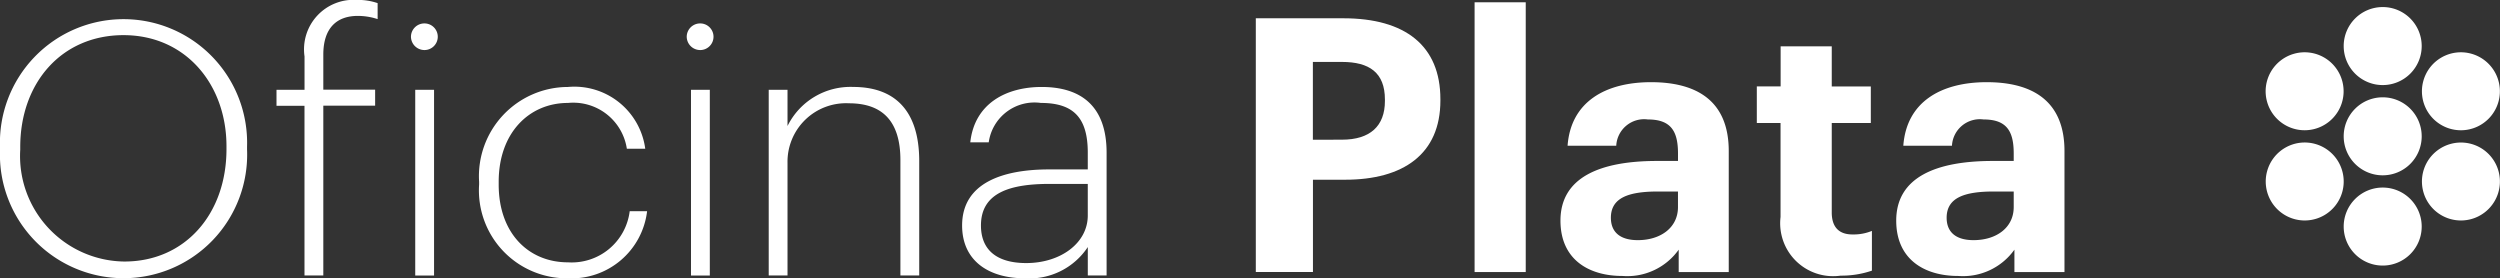 <svg xmlns="http://www.w3.org/2000/svg" width="121.137" height="13.486" viewBox="0 0 121.137 13.486"><rect x="0" y="0" width="121.137" height="13.486" fill="#333333" stroke="none"/><defs><style>.a{fill:#fff;}</style></defs><g transform="translate(-2.657 -11.503)"><g transform="translate(2.657 11.503)"><path class="a" d="M2.657,19.421v-.137a5.989,5.989,0,1,1,11.971-.033v.137a5.99,5.99,0,1,1-11.971.033Zm10.974-.052v-.137c0-2.993-1.978-5.383-4.988-5.383s-5.005,2.322-5.005,5.418V19.4a5.11,5.11,0,0,0,5.04,5.418C11.618,24.822,13.631,22.518,13.631,19.37Z" transform="translate(-2.657 -12.146)"/><path class="a" d="M26.856,16.629H25.5v-.774h1.358V14.238A2.4,2.4,0,0,1,29.4,11.5a2.89,2.89,0,0,1,1,.155v.774a3.054,3.054,0,0,0-.963-.155c-1,0-1.669.568-1.669,1.874v1.7h2.511v.774H27.768V24.85h-.912V16.629Z" transform="translate(-12.102 -11.503)"/><path class="a" d="M36.61,14.074a.65.65,0,0,1,.654-.636.645.645,0,0,1,0,1.29A.653.653,0,0,1,36.61,14.074Zm.207,2.58h.912v9h-.912Z" transform="translate(-16.697 -12.303)"/><path class="a" d="M42.241,23.418v-.136a4.323,4.323,0,0,1,4.3-4.593,3.465,3.465,0,0,1,3.75,2.993H49.4a2.626,2.626,0,0,0-2.855-2.219c-1.875,0-3.355,1.445-3.355,3.818v.137c0,2.375,1.462,3.768,3.355,3.768a2.831,2.831,0,0,0,2.993-2.477h.843a3.69,3.69,0,0,1-3.836,3.251A4.26,4.26,0,0,1,42.241,23.418Z" transform="translate(-19.026 -14.475)"/><path class="a" d="M59.393,14.074a.65.65,0,0,1,.653-.636.645.645,0,0,1,0,1.29A.652.652,0,0,1,59.393,14.074Zm.207,2.58h.912v9H59.6Z" transform="translate(-26.118 -12.303)"/><path class="a" d="M66.167,18.825h.911V20.58a3.4,3.4,0,0,1,3.182-1.893c1.909,0,3.2,1.032,3.2,3.595V27.82h-.912V22.23c0-1.909-.894-2.751-2.494-2.751a2.836,2.836,0,0,0-2.976,2.888V27.82h-.911Z" transform="translate(-28.919 -14.474)"/><path class="a" d="M82.146,25.4c0-2.081,2-2.717,4.214-2.717h1.875V21.87c0-1.686-.689-2.408-2.27-2.408a2.239,2.239,0,0,0-2.529,1.909h-.894c.206-1.892,1.754-2.683,3.457-2.683,1.875,0,3.148.894,3.148,3.183v5.95h-.911V26.445a3.392,3.392,0,0,1-3.044,1.514C83.419,27.959,82.146,27.1,82.146,25.4Zm6.089-.48V23.385H86.395c-1.875,0-3.336.4-3.336,2.013,0,1.152.722,1.823,2.2,1.823C86.911,27.219,88.235,26.256,88.235,24.916Z" transform="translate(-35.527 -14.474)"/></g><g transform="translate(63.498 11.614)"><path class="a" d="M106.4,13.014h4.248c2.992,0,4.7,1.324,4.7,3.922V17c0,2.6-1.806,3.836-4.609,3.836h-1.566v4.472h-2.769v-12.3Zm4.179,5.882c1.359,0,2.081-.654,2.081-1.875v-.069c0-1.307-.757-1.823-2.081-1.823h-1.41V18.9Z" transform="translate(-106.395 -12.239)"/><path class="a" d="M124.486,11.693h2.478V24.764h-2.478Z" transform="translate(-113.876 -11.693)"/><path class="a" d="M131.581,25c0-2.1,1.927-2.89,4.68-2.89h1.015v-.361c0-1.066-.328-1.65-1.463-1.65a1.353,1.353,0,0,0-1.529,1.272h-2.358c.156-2.132,1.841-3.078,4.043-3.078s3.766.894,3.766,3.336v5.865H137.31V26.409a3.058,3.058,0,0,1-2.718,1.274C132.958,27.685,131.581,26.892,131.581,25Zm5.694-.653v-.757h-.964c-1.446,0-2.287.309-2.287,1.273,0,.654.4,1.084,1.307,1.084C136.432,25.946,137.275,25.343,137.275,24.346Z" transform="translate(-116.81 -14.422)"/><path class="a" d="M148.95,23.6V19.046H147.8V17.274h1.154V15.33h2.477v1.944h1.893v1.772h-1.893v4.335c0,.721.362,1.065,1,1.065a2.322,2.322,0,0,0,.946-.172V26.2a4.537,4.537,0,0,1-1.513.242A2.565,2.565,0,0,1,148.95,23.6Z" transform="translate(-123.515 -13.197)"/><path class="a" d="M159.32,25c0-2.1,1.927-2.89,4.678-2.89h1.015v-.361c0-1.066-.327-1.65-1.462-1.65a1.355,1.355,0,0,0-1.53,1.272h-2.357c.155-2.132,1.84-3.078,4.041-3.078s3.768.894,3.768,3.336v5.865h-2.426V26.409a3.057,3.057,0,0,1-2.717,1.274C160.7,27.685,159.32,26.892,159.32,25Zm5.693-.653v-.757h-.962c-1.446,0-2.288.309-2.288,1.273,0,.654.4,1.084,1.307,1.084C164.171,25.946,165.013,25.343,165.013,24.346Z" transform="translate(-128.28 -14.422)"/><g transform="translate(48.94 0.231)"><path class="a" d="M200.069,13.977a1.89,1.89,0,1,1-1.89-1.89,1.889,1.889,0,0,1,1.89,1.89" transform="translate(-192.507 -12.087)"/><path class="a" d="M200.069,21.432a1.89,1.89,0,1,1-1.89-1.888,1.89,1.89,0,0,1,1.89,1.888" transform="translate(-192.507 -15.171)"/><path class="a" d="M200.069,28.89a1.89,1.89,0,1,1-1.89-1.89,1.89,1.89,0,0,1,1.89,1.89" transform="translate(-192.507 -18.254)"/><path class="a" d="M192.675,16.077a1.889,1.889,0,1,1-2.582.691,1.891,1.891,0,0,1,2.582-.691" transform="translate(-189.84 -13.632)"/><path class="a" d="M205.587,23.53a1.889,1.889,0,1,1-2.581.693,1.893,1.893,0,0,1,2.581-.693" transform="translate(-195.18 -16.714)"/><path class="a" d="M190.792,23.531a1.889,1.889,0,1,1-.691,2.581,1.89,1.89,0,0,1,.691-2.581" transform="translate(-189.843 -16.715)"/><path class="a" d="M203.7,16.077a1.889,1.889,0,1,1-.691,2.581,1.891,1.891,0,0,1,.691-2.581" transform="translate(-195.183 -13.632)"/></g></g></g></svg>